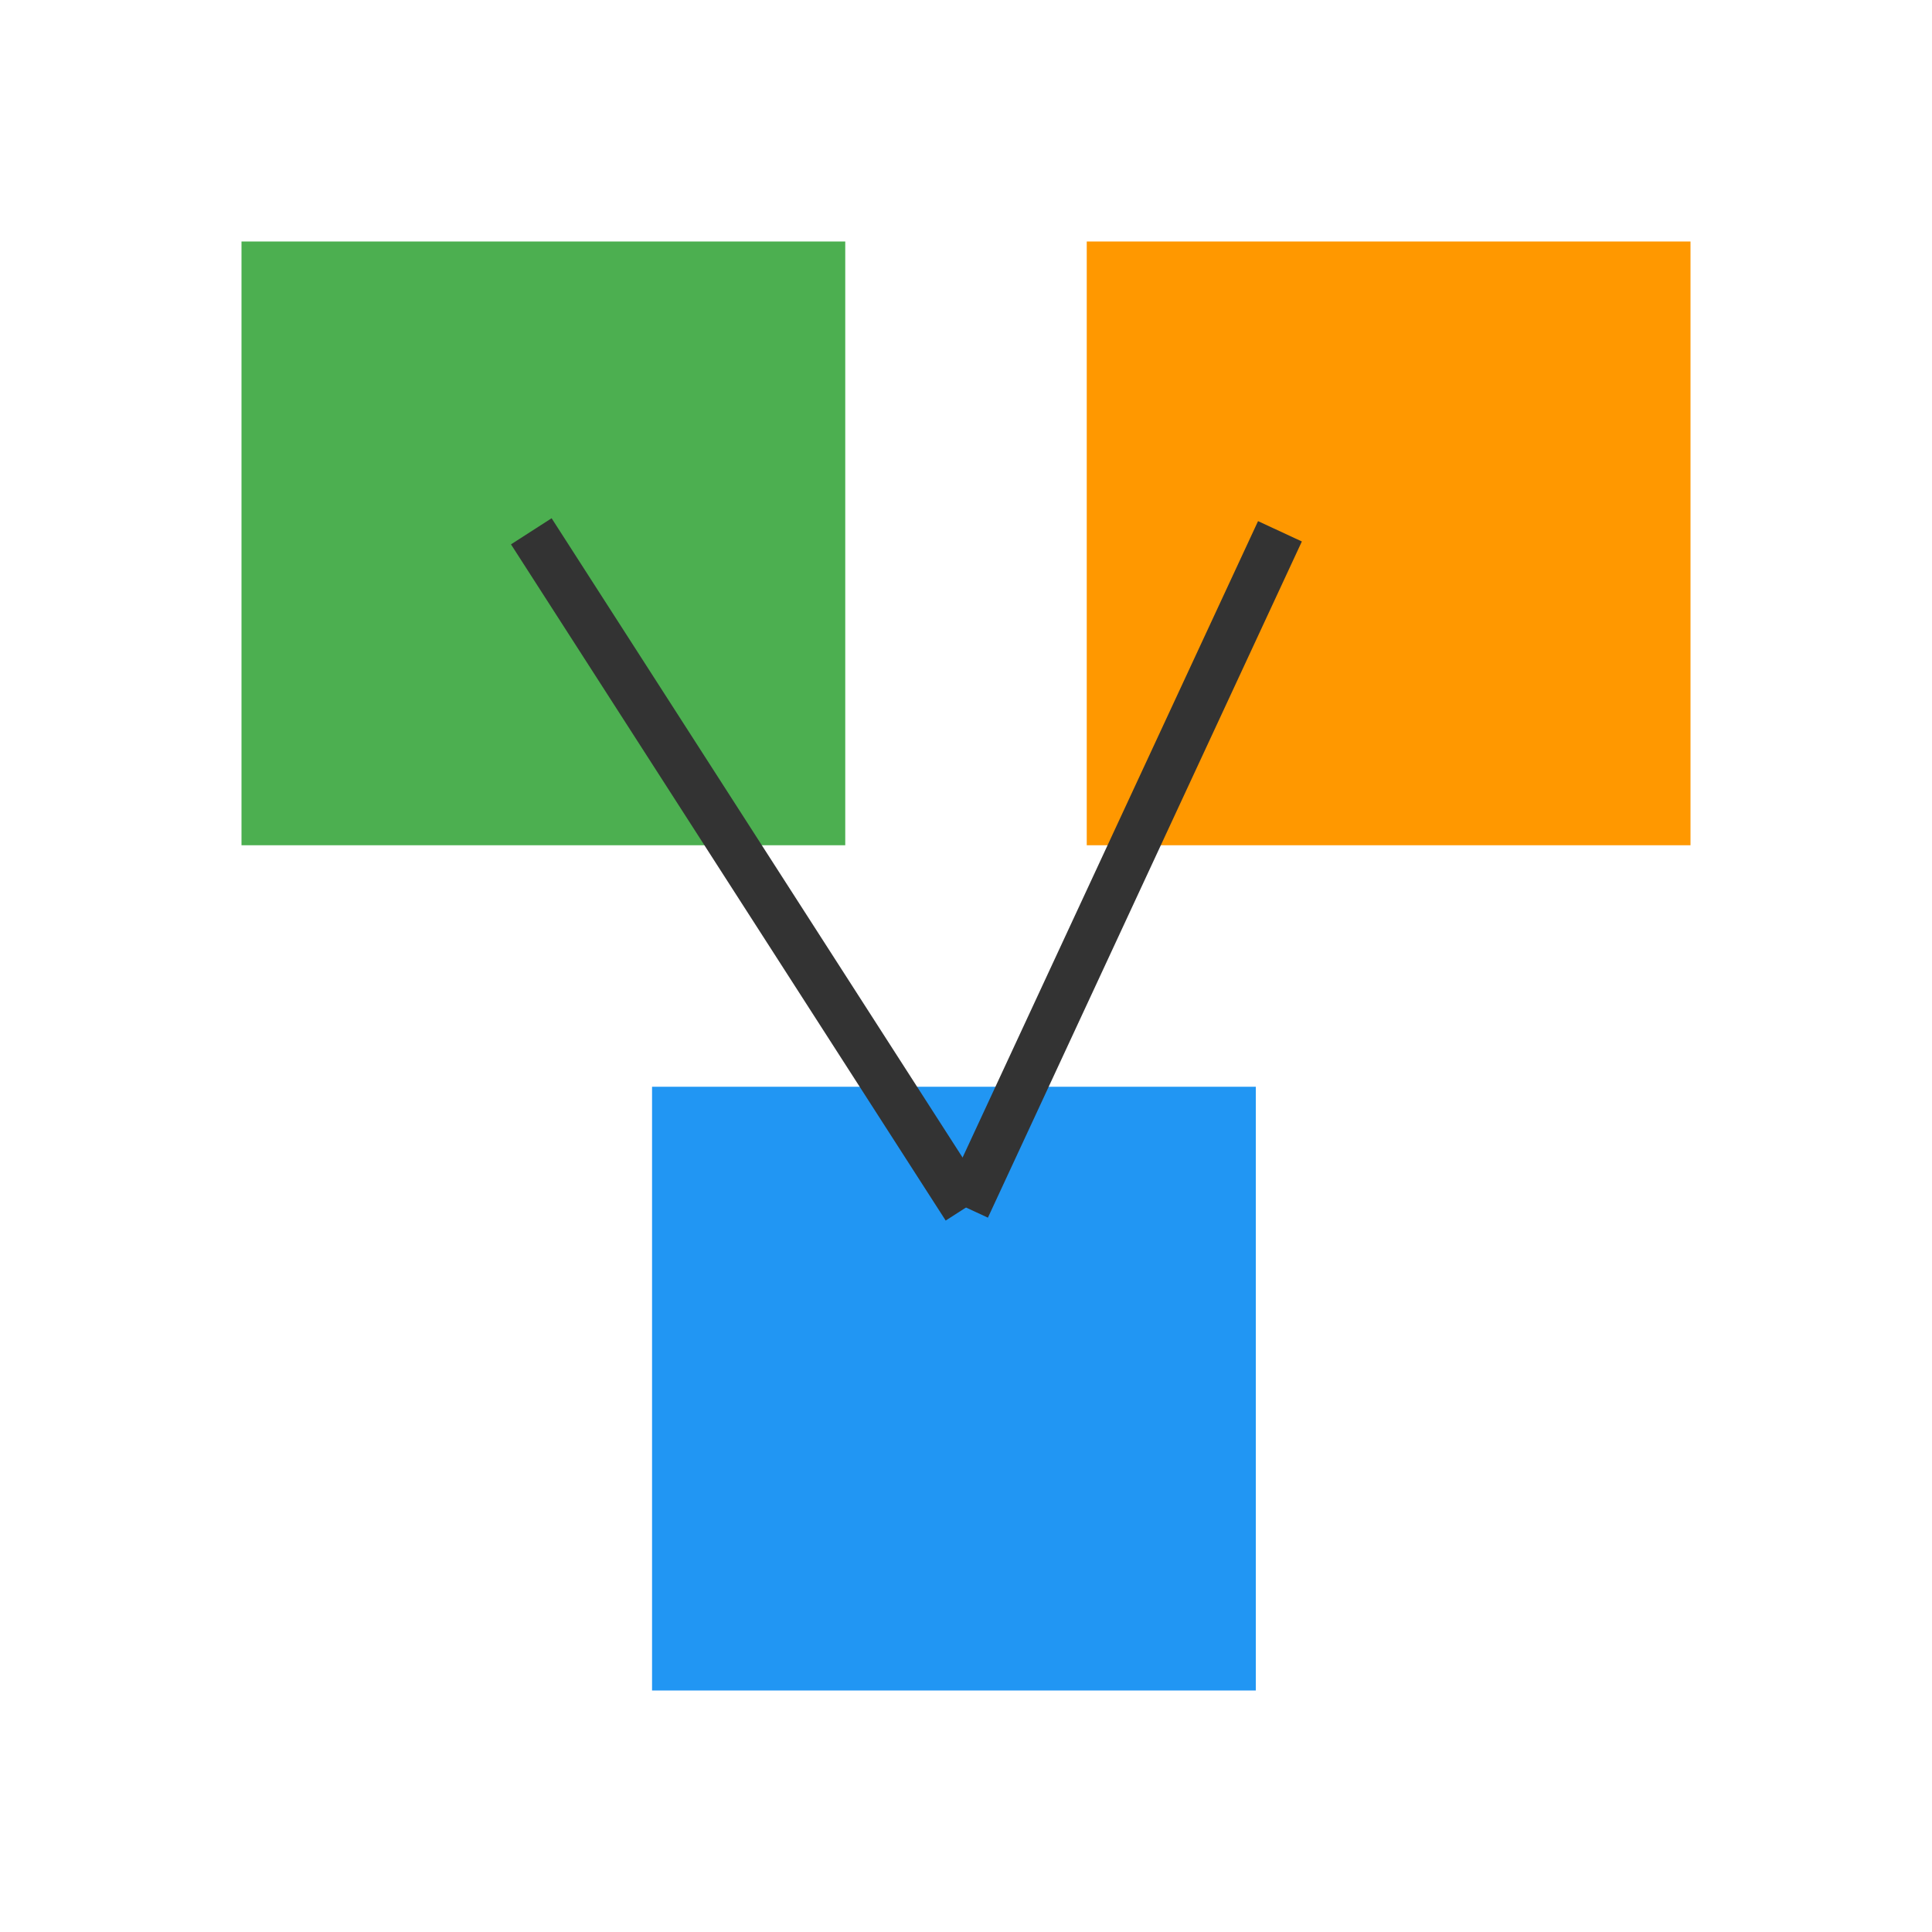 <?xml version="1.0" encoding="UTF-8" standalone="no"?>
<svg
   width="80"
   height="80"
   version="1.1"
   id="svg4"
   sodipodi:docname="projection-icon.svg"
   inkscape:version="1.4.2 (ebf0e940d0, 2025-05-08)"
   xmlns:inkscape="http://www.inkscape.org/namespaces/inkscape"
   xmlns:sodipodi="http://sodipodi.sourceforge.net/DTD/sodipodi-0.dtd"
   xmlns="http://www.w3.org/2000/svg"
   xmlns:svg="http://www.w3.org/2000/svg">
  <defs
     id="defs4">
    <filter
       style="color-interpolation-filters:sRGB;"
       inkscape:label="Greyscale"
       id="filter4"
       x="-0.07"
       y="-0.015"
       width="1.14"
       height="1.03">
      <feColorMatrix
         values="0.21 0.72 0.072 0 0 0.21 0.72 0.072 0 0 0.21 0.72 0.072 0 0 0 0 0 1 0 "
         id="feColorMatrix4" />
    </filter>
    <filter
       style="color-interpolation-filters:sRGB;"
       inkscape:label="Greyscale"
       id="filter5"
       x="-0.047"
       y="-0.019"
       width="1.093"
       height="1.039">
      <feColorMatrix
         values="0.21 0.72 0.072 0 0 0.21 0.72 0.072 0 0 0.21 0.72 0.072 0 0 0 0 0 1 0 "
         id="feColorMatrix5" />
    </filter>
    <filter
       style="color-interpolation-filters:sRGB;"
       inkscape:label="Greyscale"
       id="filter6"
       x="0"
       y="0"
       width="1"
       height="1">
      <feColorMatrix
         values="0.21 0.72 0.072 0 0 0.21 0.72 0.072 0 0 0.21 0.72 0.072 0 0 0 0 0 1 0 "
         id="feColorMatrix6" />
    </filter>
    <filter
       style="color-interpolation-filters:sRGB;"
       inkscape:label="Greyscale"
       id="filter7"
       x="0"
       y="0"
       width="1"
       height="1">
      <feColorMatrix
         values="0.21 0.72 0.072 0 0 0.21 0.72 0.072 0 0 0.21 0.72 0.072 0 0 0 0 0 1 0 "
         id="feColorMatrix7" />
    </filter>
    <filter
       style="color-interpolation-filters:sRGB;"
       inkscape:label="Greyscale"
       id="filter8"
       x="0"
       y="0"
       width="1"
       height="1">
      <feColorMatrix
         values="0.21 0.72 0.072 0 0 0.21 0.72 0.072 0 0 0.21 0.72 0.072 0 0 0 0 0 1 0 "
         id="feColorMatrix8" />
    </filter>
  </defs>
  <sodipodi:namedview
     id="namedview4"
     pagecolor="#505050"
     bordercolor="#eeeeee"
     borderopacity="1"
     inkscape:showpageshadow="0"
     inkscape:pageopacity="0"
     inkscape:pagecheckerboard="0"
     inkscape:deskcolor="#505050"
     inkscape:zoom="10.1375"
     inkscape:cx="40"
     inkscape:cy="40"
     inkscape:window-width="1850"
     inkscape:window-height="1016"
     inkscape:window-x="1990"
     inkscape:window-y="27"
     inkscape:window-maximized="1"
     inkscape:current-layer="svg4" />
  <rect
     x="10"
     y="10"
     width="25"
     height="25"
     fill="#4CAF50"
     id="rect1"
     style="filter:url(#filter8)" />
  <rect
     x="45"
     y="10"
     width="25"
     height="25"
     fill="#FF9800"
     id="rect2"
     style="filter:url(#filter7)" />
  <rect
     x="27"
     y="45"
     width="25"
     height="25"
     fill="#2196F3"
     id="rect3"
     style="filter:url(#filter6)" />
  <path
     d="M22 22 L40 50"
     stroke="#333"
     stroke-width="2"
     id="path3"
     style="filter:url(#filter5)" />
  <path
     d="M53 22 L40 50"
     stroke="#333"
     stroke-width="2"
     id="path4"
     style="filter:url(#filter4)" />
</svg>
